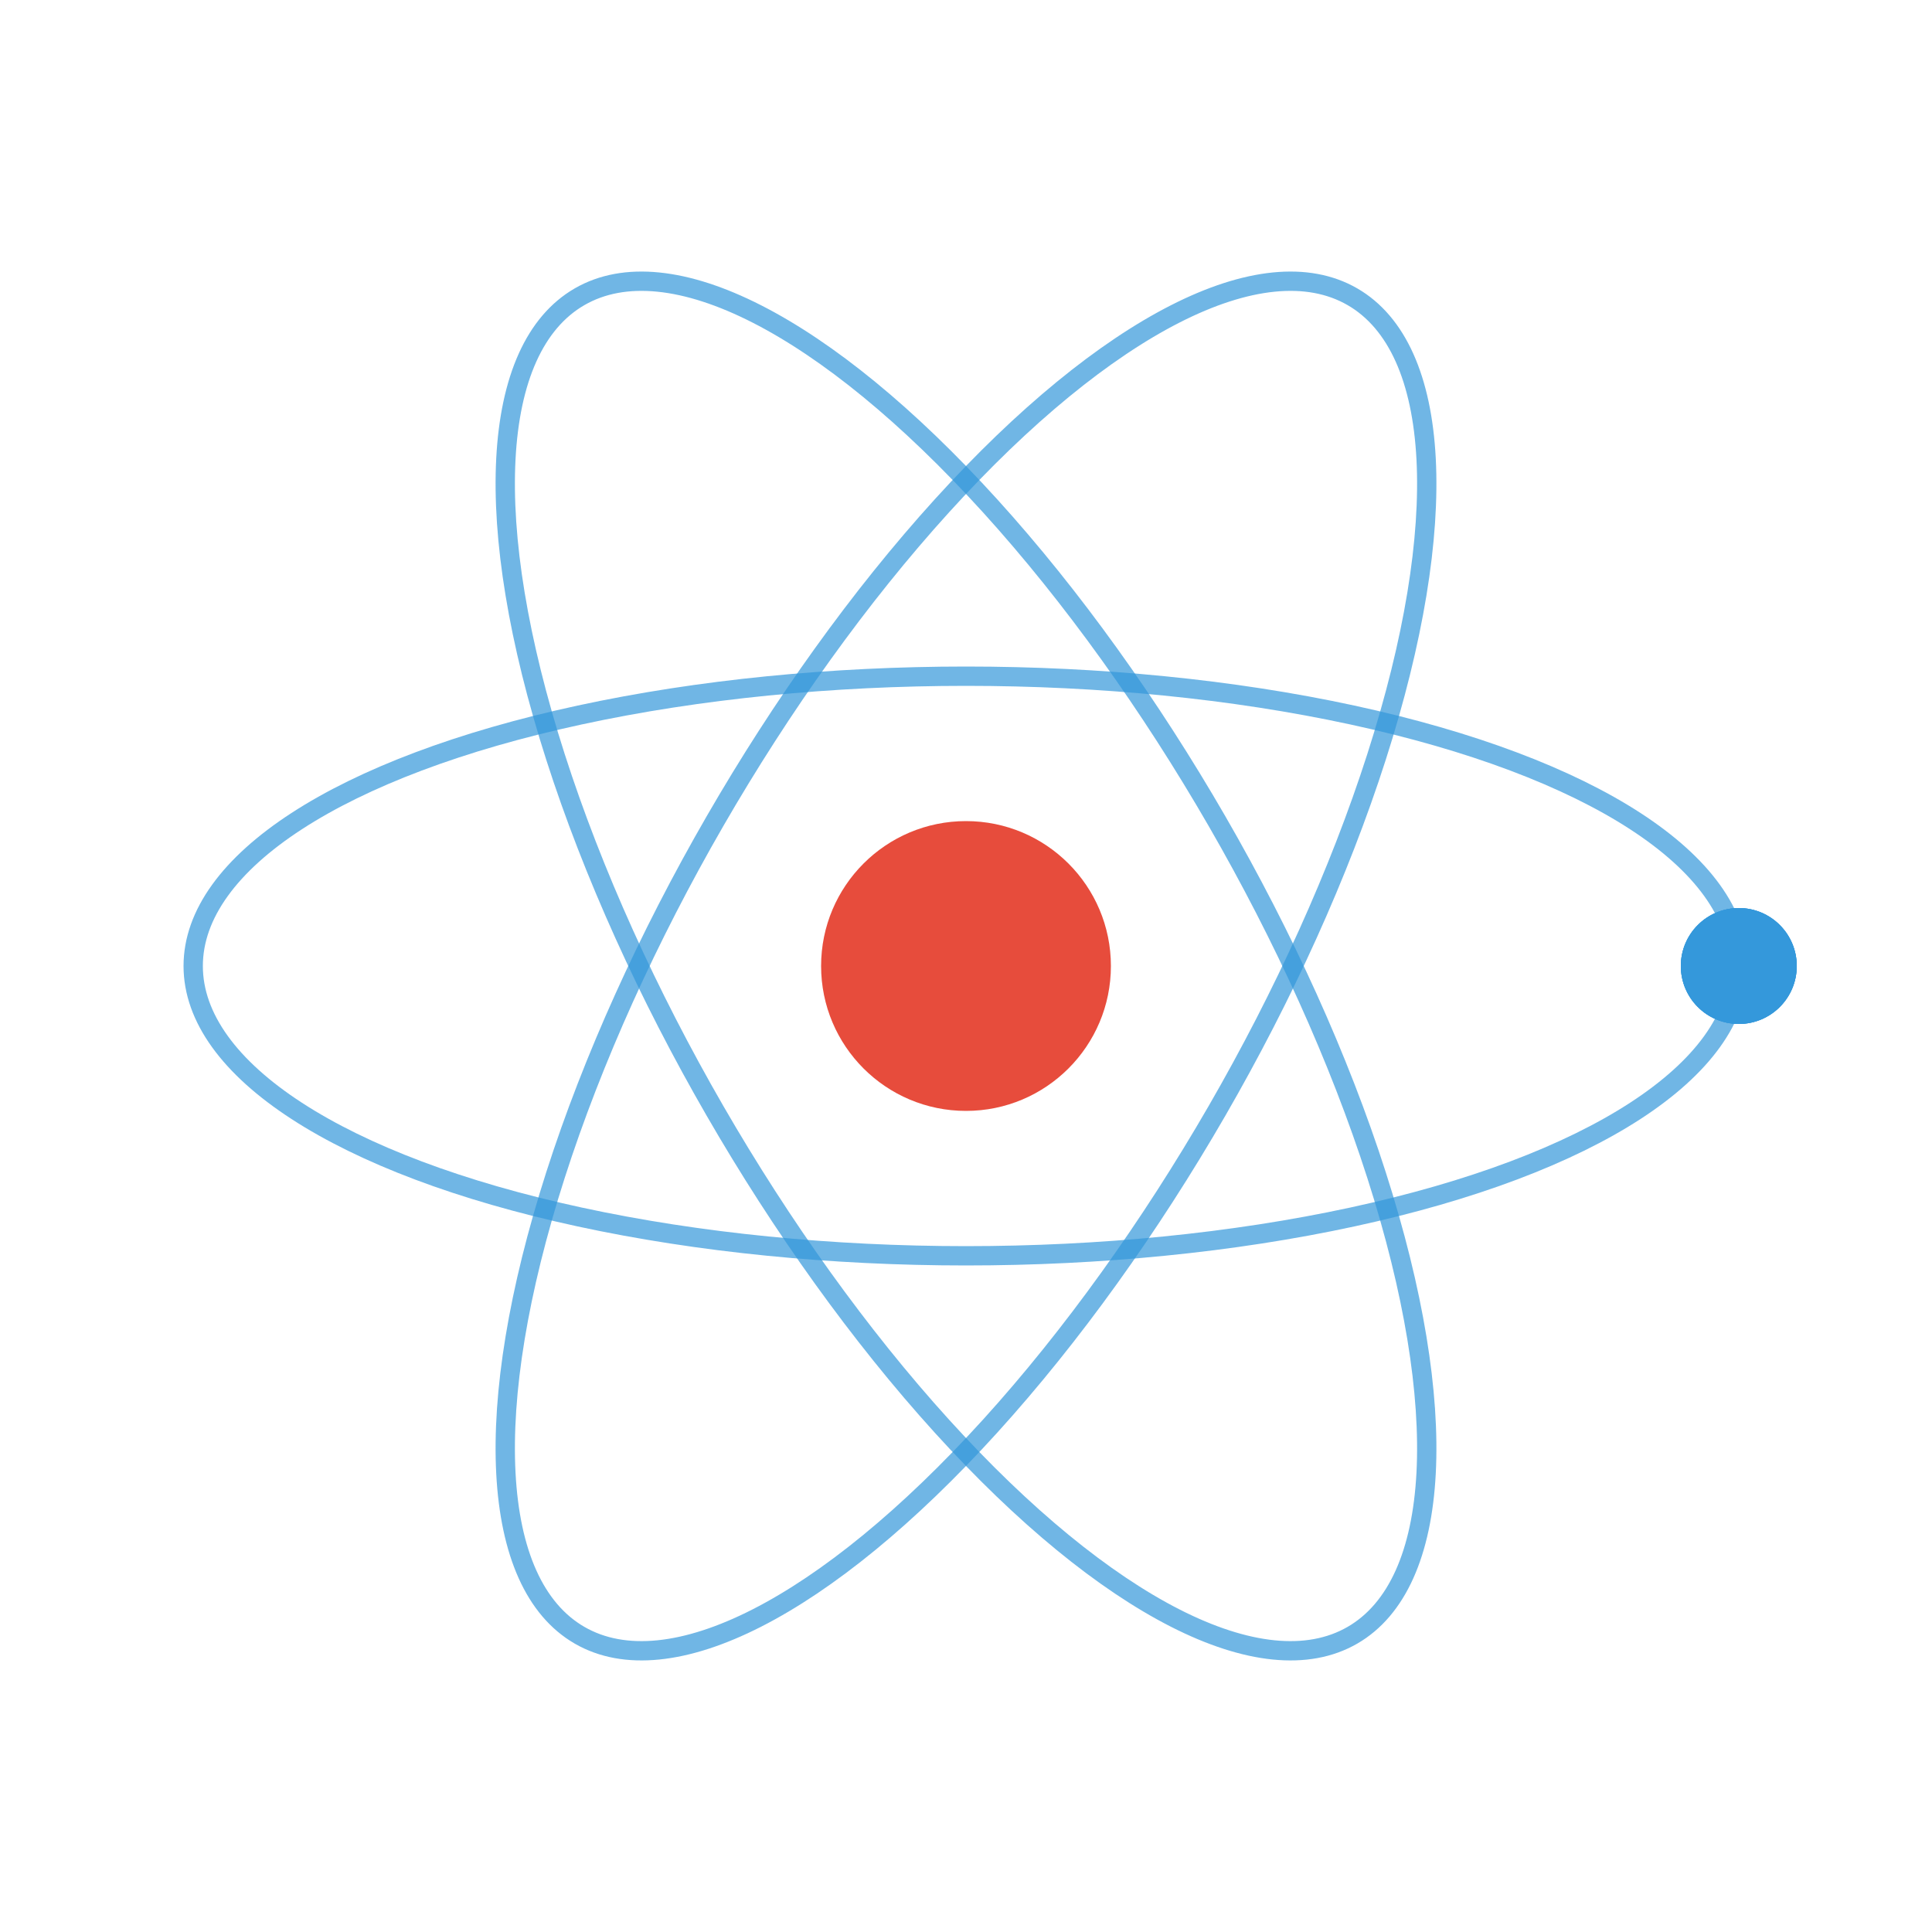 <svg xmlns="http://www.w3.org/2000/svg" viewBox="0 0 200 200" width="200" height="200">
  <!-- Nucleus -->
  <circle cx="100" cy="100" r="15" fill="#e74c3c">
    <animate attributeName="r" values="15;17;15" dur="3s" repeatCount="indefinite" />
    <animate attributeName="fill" values="#e74c3c;#c0392b;#e74c3c" dur="3s" repeatCount="indefinite" />
  </circle>
  
  <!-- Electron orbits -->
  <ellipse cx="100" cy="100" rx="80" ry="30" fill="none" stroke="rgba(52, 152, 219, 0.7)" stroke-width="2" transform="rotate(0, 100, 100)">
    <animateTransform attributeName="transform" attributeType="XML" type="rotate" from="0 100 100" to="360 100 100" dur="15s" repeatCount="indefinite" />
  </ellipse>
  
  <ellipse cx="100" cy="100" rx="80" ry="30" fill="none" stroke="rgba(52, 152, 219, 0.7)" stroke-width="2" transform="rotate(60, 100, 100)">
    <animateTransform attributeName="transform" attributeType="XML" type="rotate" from="60 100 100" to="420 100 100" dur="12s" repeatCount="indefinite" />
  </ellipse>
  
  <ellipse cx="100" cy="100" rx="80" ry="30" fill="none" stroke="rgba(52, 152, 219, 0.7)" stroke-width="2" transform="rotate(120, 100, 100)">
    <animateTransform attributeName="transform" attributeType="XML" type="rotate" from="120 100 100" to="480 100 100" dur="9s" repeatCount="indefinite" />
  </ellipse>
  
  <!-- Electrons -->
  <circle cx="180" cy="100" r="6" fill="#3498db">
    <animate attributeName="fill" values="#3498db;#2980b9;#3498db" dur="3s" repeatCount="indefinite" />
    <animateTransform attributeName="transform" attributeType="XML" type="rotate" from="0 100 100" to="360 100 100" dur="15s" repeatCount="indefinite" />
  </circle>
  
  <circle cx="180" cy="100" r="6" fill="#3498db">
    <animate attributeName="fill" values="#3498db;#2980b9;#3498db" dur="3s" repeatCount="indefinite" />
    <animateTransform attributeName="transform" attributeType="XML" type="rotate" from="60 100 100" to="420 100 100" dur="12s" repeatCount="indefinite" />
  </circle>
  
  <circle cx="180" cy="100" r="6" fill="#3498db">
    <animate attributeName="fill" values="#3498db;#2980b9;#3498db" dur="3s" repeatCount="indefinite" />
    <animateTransform attributeName="transform" attributeType="XML" type="rotate" from="120 100 100" to="480 100 100" dur="9s" repeatCount="indefinite" />
  </circle>
  
  <!-- Glow effect -->
  <filter id="glow" x="-50%" y="-50%" width="200%" height="200%">
    <feGaussianBlur stdDeviation="4" result="blur" />
    <feComposite in="SourceGraphic" in2="blur" operator="over" />
  </filter>
</svg>
